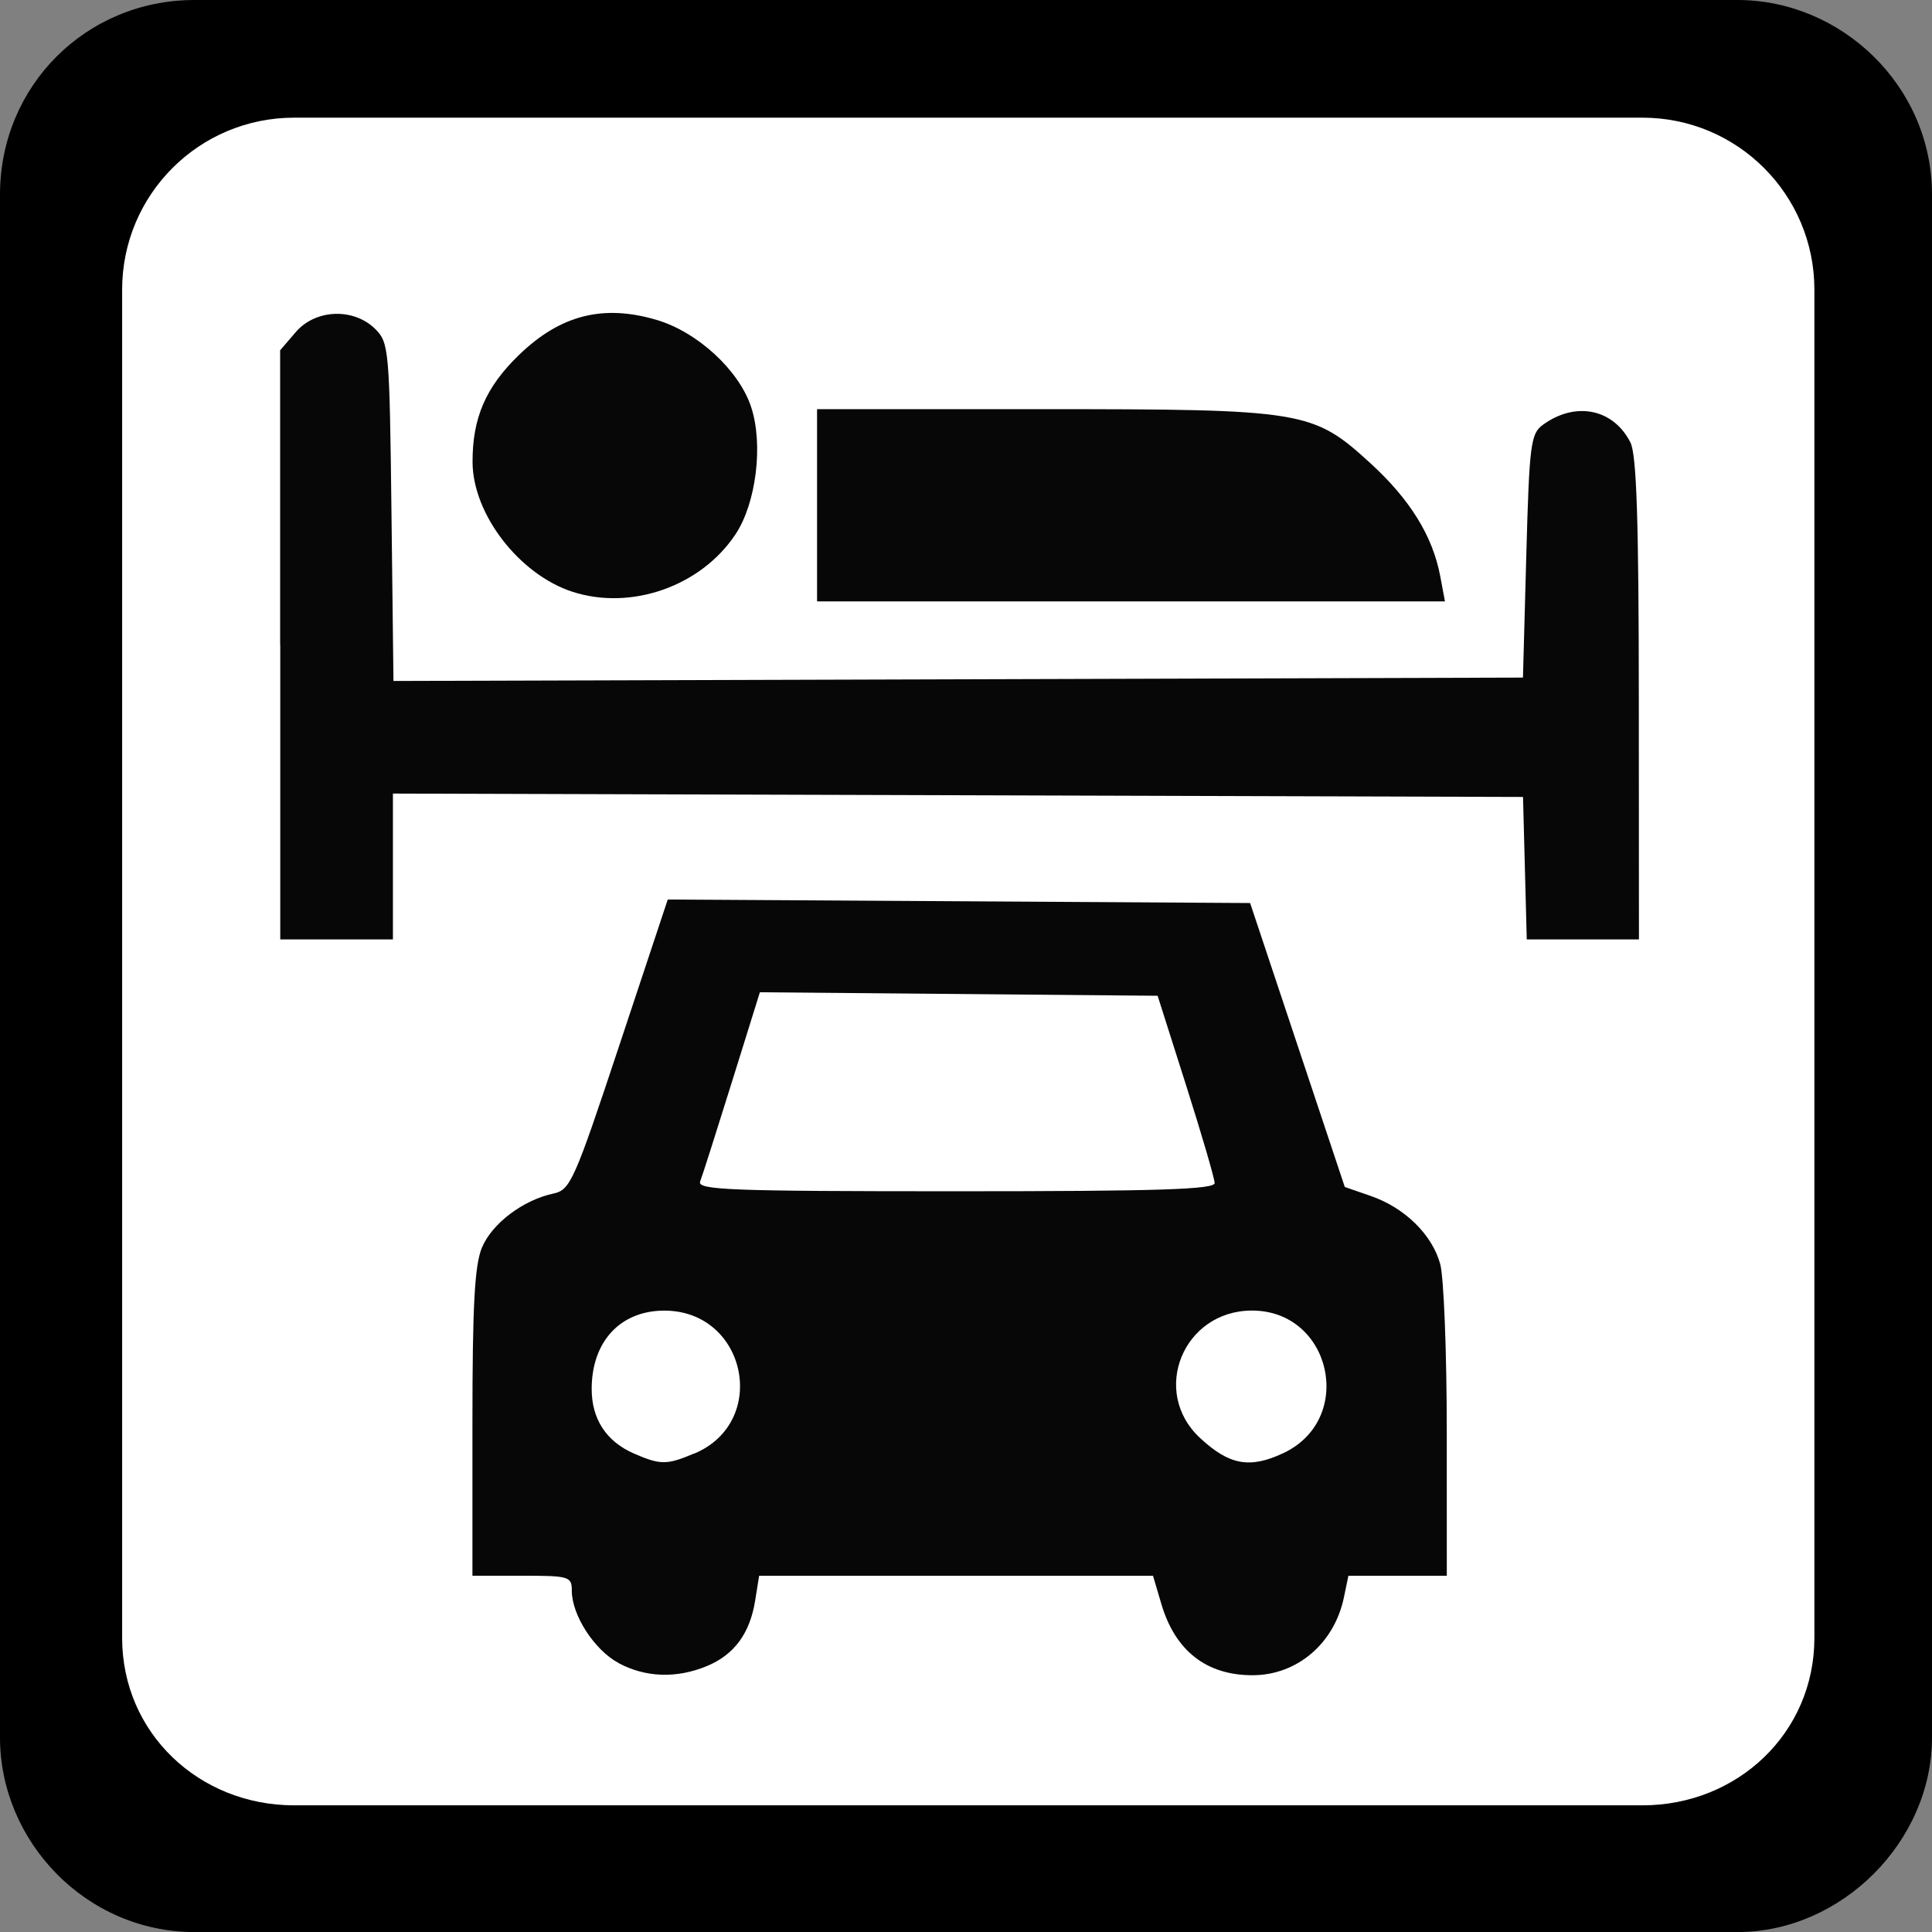<?xml version="1.0" encoding="UTF-8" standalone="no"?>
<!-- Created with Inkscape (http://www.inkscape.org/) -->

<svg
   xmlns:dc="http://purl.org/dc/elements/1.1/"
   xmlns:cc="http://creativecommons.org/ns#"
   xmlns:rdf="http://www.w3.org/1999/02/22-rdf-syntax-ns#"
   xmlns:svg="http://www.w3.org/2000/svg"
   xmlns="http://www.w3.org/2000/svg"
   xmlns:sodipodi="http://sodipodi.sourceforge.net/DTD/sodipodi-0.dtd"
   xmlns:inkscape="http://www.inkscape.org/namespaces/inkscape"
   width="32"
   height="32"
   viewBox="0 0 32 32"
   id="svg4164"
   version="1.1"
   inkscape:version="0.91 r13725"
   sodipodi:docname="motel_frame.svg">
  <rect x="0" y="0" width="32" height="32" fill="#808080" stroke="none"/>
  <defs
     id="defs4166">
    <pattern
       y="0"
       x="0"
       height="6"
       width="6"
       patternUnits="userSpaceOnUse"
       id="EMFhbasepattern" />
  </defs>
  <sodipodi:namedview
     id="base"
     pagecolor="#ffffff"
     bordercolor="#666666"
     borderopacity="1.0"
     inkscape:pageopacity="0.0"
     inkscape:pageshadow="2"
     inkscape:zoom="22.4"
     inkscape:cx="10.417469"
     inkscape:cy="15.120297"
     inkscape:document-units="px"
     inkscape:current-layer="layer1"
     showgrid="false"
     units="px"
     inkscape:window-width="1920"
     inkscape:window-height="1138"
     inkscape:window-x="-8"
     inkscape:window-y="-8"
     inkscape:window-maximized="1" />
  <g
     inkscape:label="Ebene 1"
     inkscape:groupmode="layer"
     id="layer1"
     transform="translate(0,-1020.362)">
    <path
       inkscape:connector-curvature="0"
       id="path4747"
       d="m 3.222,1020.362 25.555,0 c 1.724,0 3.223,1.424 3.223,3.223 l 0,25.555 c 0,1.724 -1.499,3.223 -3.223,3.223 l -25.555,0 C 1.424,1052.362 0,1050.863 0,1049.14 l 0,-25.555 c 0,-1.799 1.424,-3.223 3.222,-3.223 z"
       style="fill:#000000;fill-opacity:1;fill-rule:nonzero;stroke:none" />
    <path
       inkscape:connector-curvature="0"
       id="path4749"
       d="m 27.204,1022.311 -22.333,0 c -1.574,0 -2.848,1.274 -2.848,2.848 l 0,22.332 c 0,1.574 1.274,2.773 2.848,2.773 l 22.333,0 c 1.574,0 2.848,-1.199 2.848,-2.773 l 0,-22.332 c 0,-1.574 -1.274,-2.848 -2.848,-2.848 z"
       style="fill:#ffffff;fill-opacity:1;fill-rule:nonzero;stroke:none" />
    <path
       style="opacity:0.97;fill:#000000;fill-opacity:1;stroke:none;stroke-width:3.5;stroke-linecap:round;stroke-linejoin:round;stroke-miterlimit:4;stroke-dasharray:none;stroke-opacity:1"
       d="m 10.246,1047.907 c -0.401,-0.215 -0.775,-0.793 -0.775,-1.197 0,-0.236 -0.041,-0.249 -0.823,-0.249 l -0.823,0 0,-2.529 c 0,-1.952 0.036,-2.615 0.158,-2.907 0.166,-0.398 0.681,-0.787 1.183,-0.894 0.281,-0.06 0.345,-0.204 1.096,-2.467 l 0.798,-2.403 4.823,0.029 4.823,0.029 0.784,2.352 0.784,2.351 0.43,0.149 c 0.561,0.194 1.015,0.638 1.15,1.125 0.06,0.215 0.109,1.465 0.109,2.778 l 6.13e-4,2.388 -0.815,0 -0.815,0 -0.074,0.357 c -0.159,0.764 -0.775,1.289 -1.513,1.29 -0.764,7e-4 -1.281,-0.403 -1.511,-1.18 l -0.138,-0.467 -3.262,0 -3.262,0 -0.066,0.412 c -0.087,0.542 -0.346,0.894 -0.796,1.082 -0.5,0.209 -1.018,0.192 -1.464,-0.047 z m 1.251,-3.468 c 1.252,-0.523 0.867,-2.369 -0.494,-2.369 -0.728,0 -1.203,0.512 -1.203,1.298 0,0.499 0.243,0.87 0.7,1.069 0.439,0.191 0.544,0.191 0.996,0 z m 9.764,-0.011 c 1.191,-0.565 0.792,-2.359 -0.524,-2.359 -1.137,0 -1.686,1.341 -0.863,2.108 0.487,0.454 0.829,0.515 1.387,0.251 z m -1.143,-4.472 c -0.001,-0.075 -0.214,-0.804 -0.473,-1.619 l -0.471,-1.482 -3.294,-0.029 -3.294,-0.029 -0.463,1.485 c -0.255,0.817 -0.491,1.559 -0.526,1.648 -0.055,0.142 0.479,0.163 4.231,0.163 3.363,0 4.293,-0.03 4.291,-0.137 z"
       id="path14187"
       inkscape:connector-curvature="0" />
    <path
       style="opacity:0.97;fill:#000000;fill-opacity:1;stroke:none;stroke-width:3.5;stroke-linecap:round;stroke-linejoin:round;stroke-miterlimit:4;stroke-dasharray:none;stroke-opacity:1"
       d="m 4.64,1031.043 0,-4.879 0.26,-0.303 c 0.328,-0.381 0.961,-0.404 1.318,-0.047 0.224,0.223 0.234,0.348 0.266,3.03 l 0.033,2.797 9.354,-0.028 9.354,-0.028 0.055,-2.013 c 0.05,-1.851 0.073,-2.026 0.274,-2.173 0.54,-0.394 1.168,-0.268 1.451,0.292 0.102,0.202 0.138,1.288 0.139,4.251 l 0.002,3.98 -0.929,0 -0.929,0 -0.031,-1.18 -0.031,-1.18 -9.359,-0.028 -9.359,-0.028 0,1.208 0,1.208 -0.933,0 -0.933,0 0,-4.879 z"
       id="path14189"
       inkscape:connector-curvature="0" />
    <path
       style="opacity:0.97;fill:#000000;fill-opacity:1;stroke:none;stroke-width:3.5;stroke-linecap:round;stroke-linejoin:round;stroke-miterlimit:4;stroke-dasharray:none;stroke-opacity:1"
       d="m 13.533,1028.731 0,-1.592 3.713,0 c 4.36,0 4.497,0.023 5.454,0.897 0.657,0.601 1.031,1.207 1.156,1.875 l 0.077,0.412 -5.2,0 -5.2,0 0,-1.592 z"
       id="path14191"
       inkscape:connector-curvature="0" />
    <path
       style="opacity:0.97;fill:#000000;fill-opacity:1;stroke:none;stroke-width:3.5;stroke-linecap:round;stroke-linejoin:round;stroke-miterlimit:4;stroke-dasharray:none;stroke-opacity:1"
       d="m 9.483,1030.164 c -0.881,-0.285 -1.652,-1.284 -1.656,-2.146 -0.003,-0.731 0.217,-1.242 0.766,-1.774 0.685,-0.665 1.396,-0.846 2.284,-0.583 0.677,0.201 1.364,0.834 1.564,1.442 0.204,0.617 0.085,1.59 -0.257,2.106 -0.57,0.862 -1.726,1.27 -2.701,0.955 z"
       id="path14193"
       inkscape:connector-curvature="0" />
  </g>
</svg>

